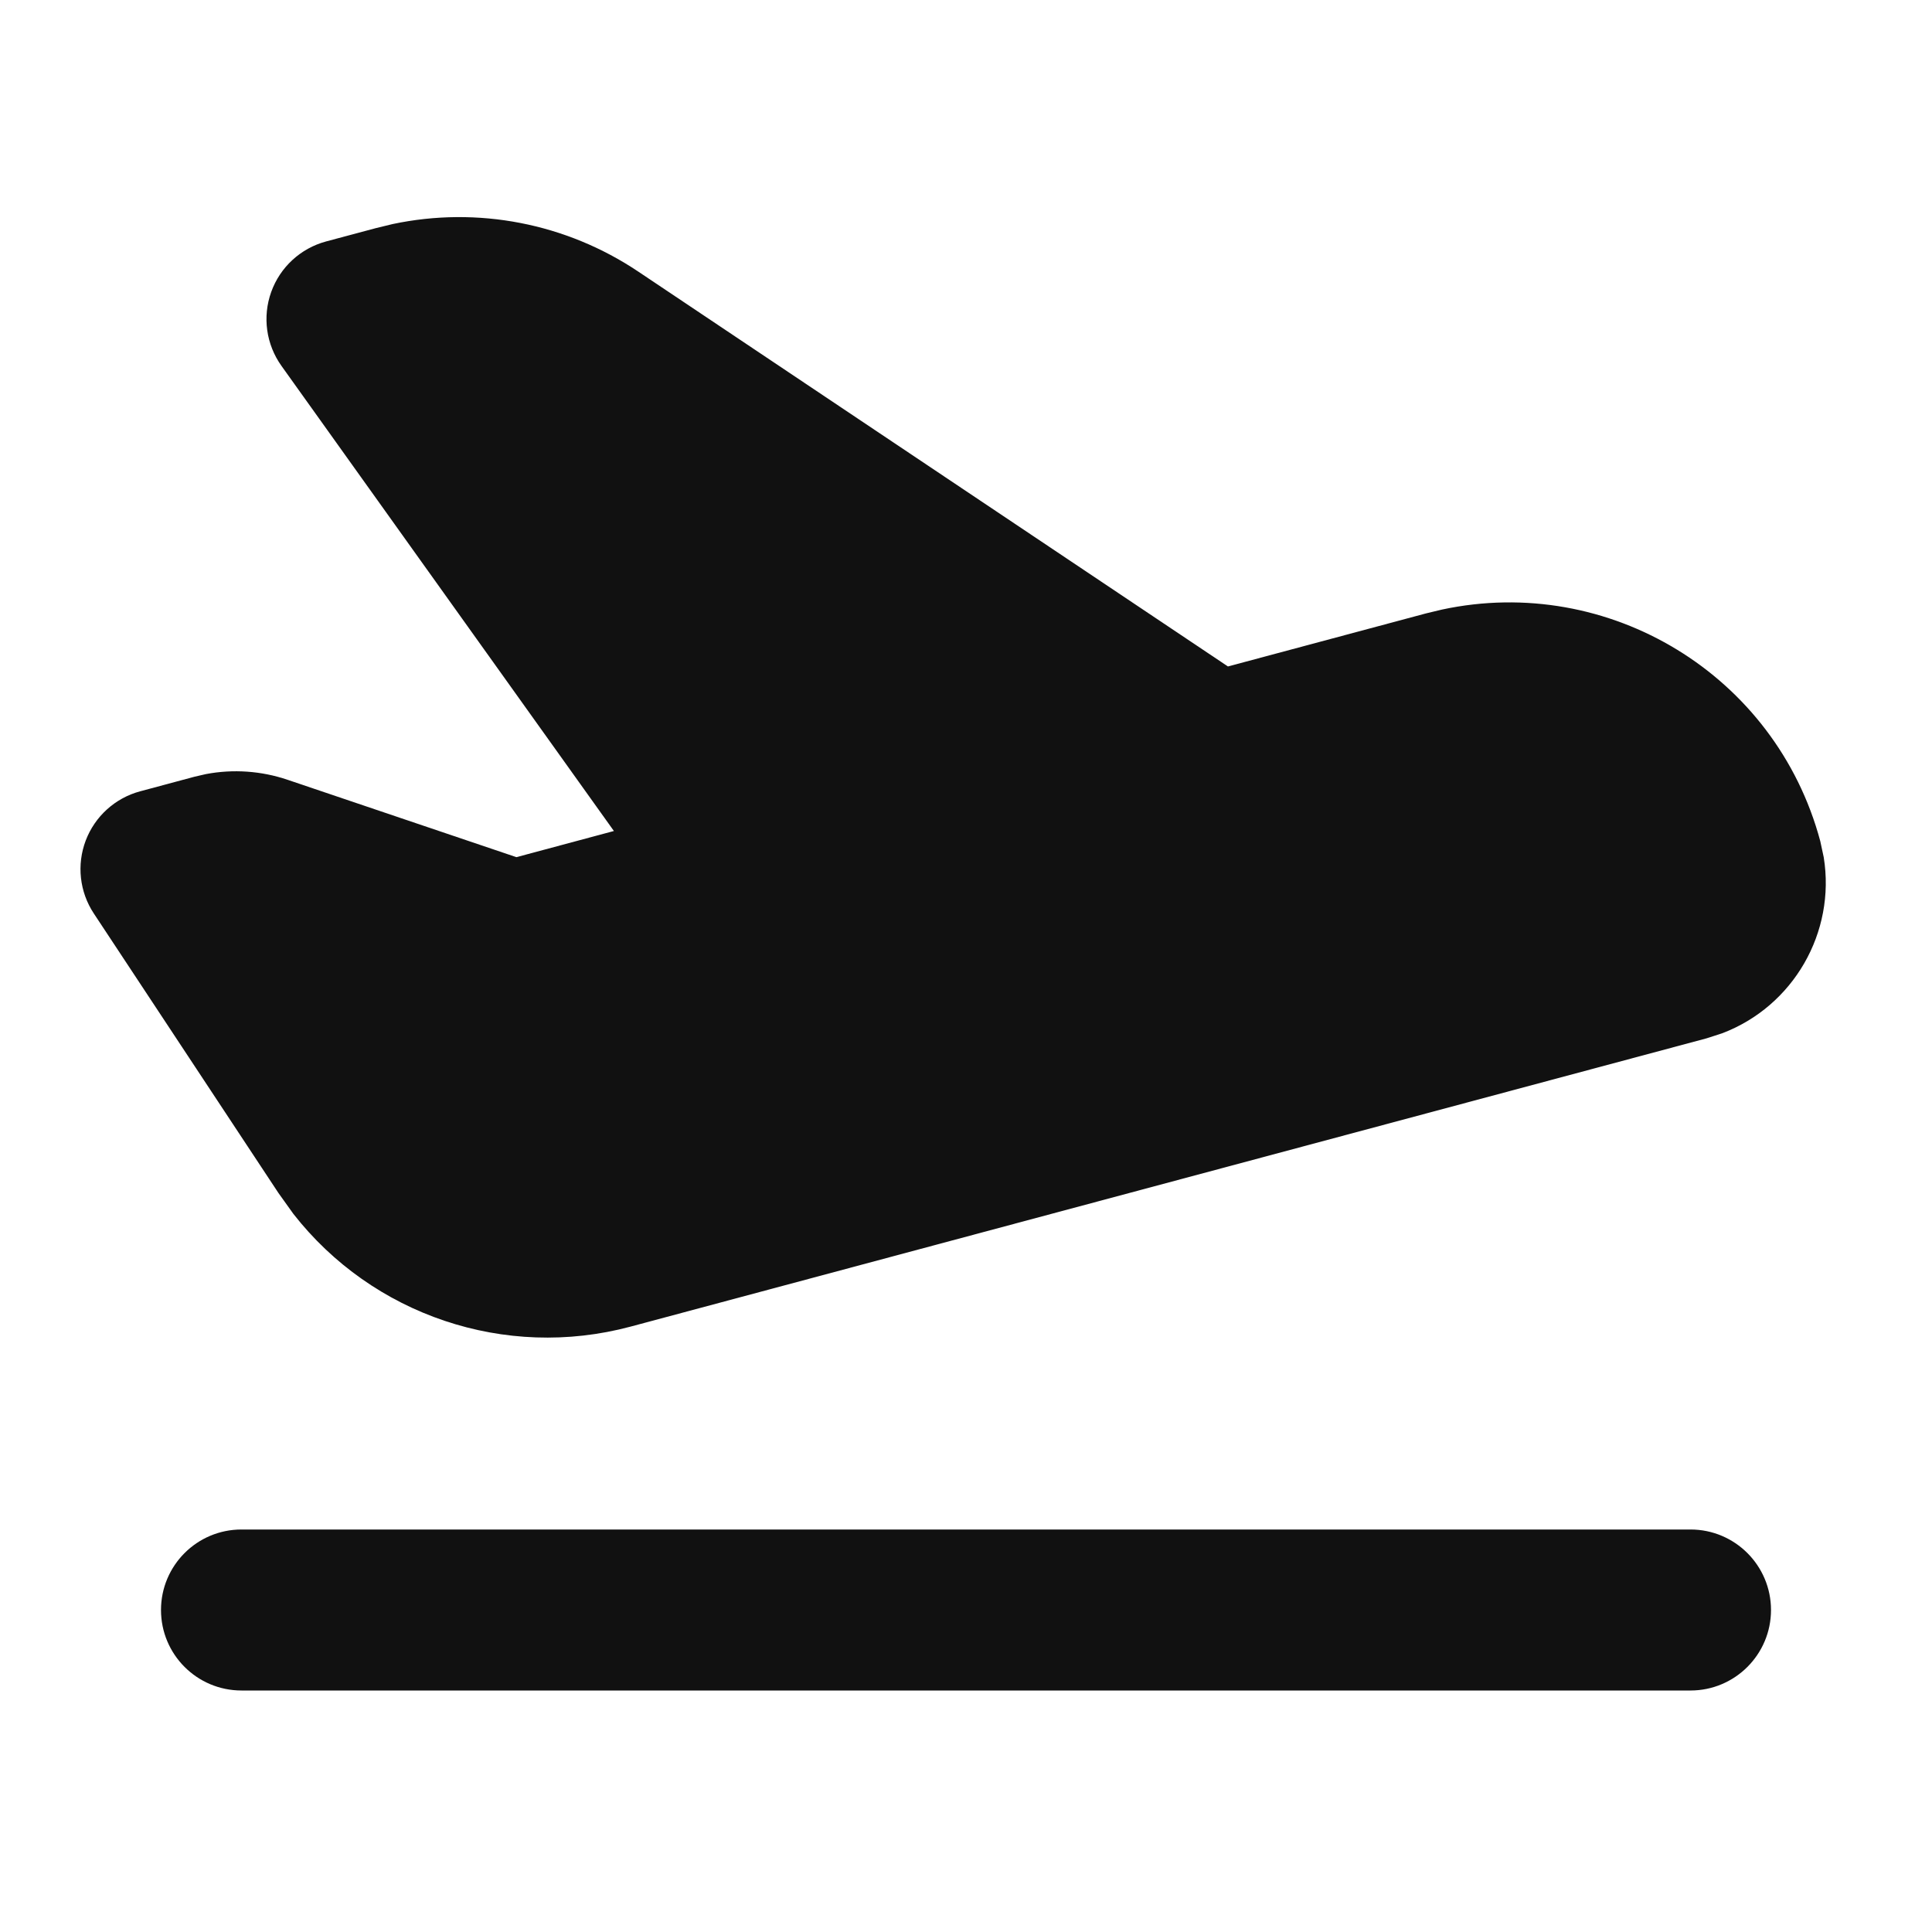 <svg width="24" height="24" viewBox="0 0 24 24" fill="none" xmlns="http://www.w3.org/2000/svg">
<path d="M21 19C21.552 19 22 19.448 22 20C22 20.552 21.552 21 21 21H3C2.447 21 2 20.552 2 20C2 19.448 2.447 19 3 19H21ZM4.879 2.783C5.931 2.561 7.031 2.772 7.929 3.374L15.254 8.279L17.714 7.62L17.914 7.572C19.983 7.129 22.058 8.382 22.612 10.449L22.655 10.649C22.806 11.583 22.278 12.5 21.393 12.836L21.198 12.899L7.832 16.48C6.273 16.897 4.627 16.336 3.645 15.08L3.459 14.82L1.165 11.347C0.988 11.079 0.951 10.742 1.065 10.441C1.179 10.141 1.431 9.913 1.741 9.83L2.415 9.649L2.558 9.616C2.896 9.552 3.246 9.576 3.573 9.687L6.415 10.648L7.626 10.323L3.497 4.546C3.306 4.279 3.258 3.936 3.369 3.627C3.48 3.318 3.735 3.084 4.052 2.999L4.669 2.834L4.879 2.783Z" fill="#111111"/>
</svg>
